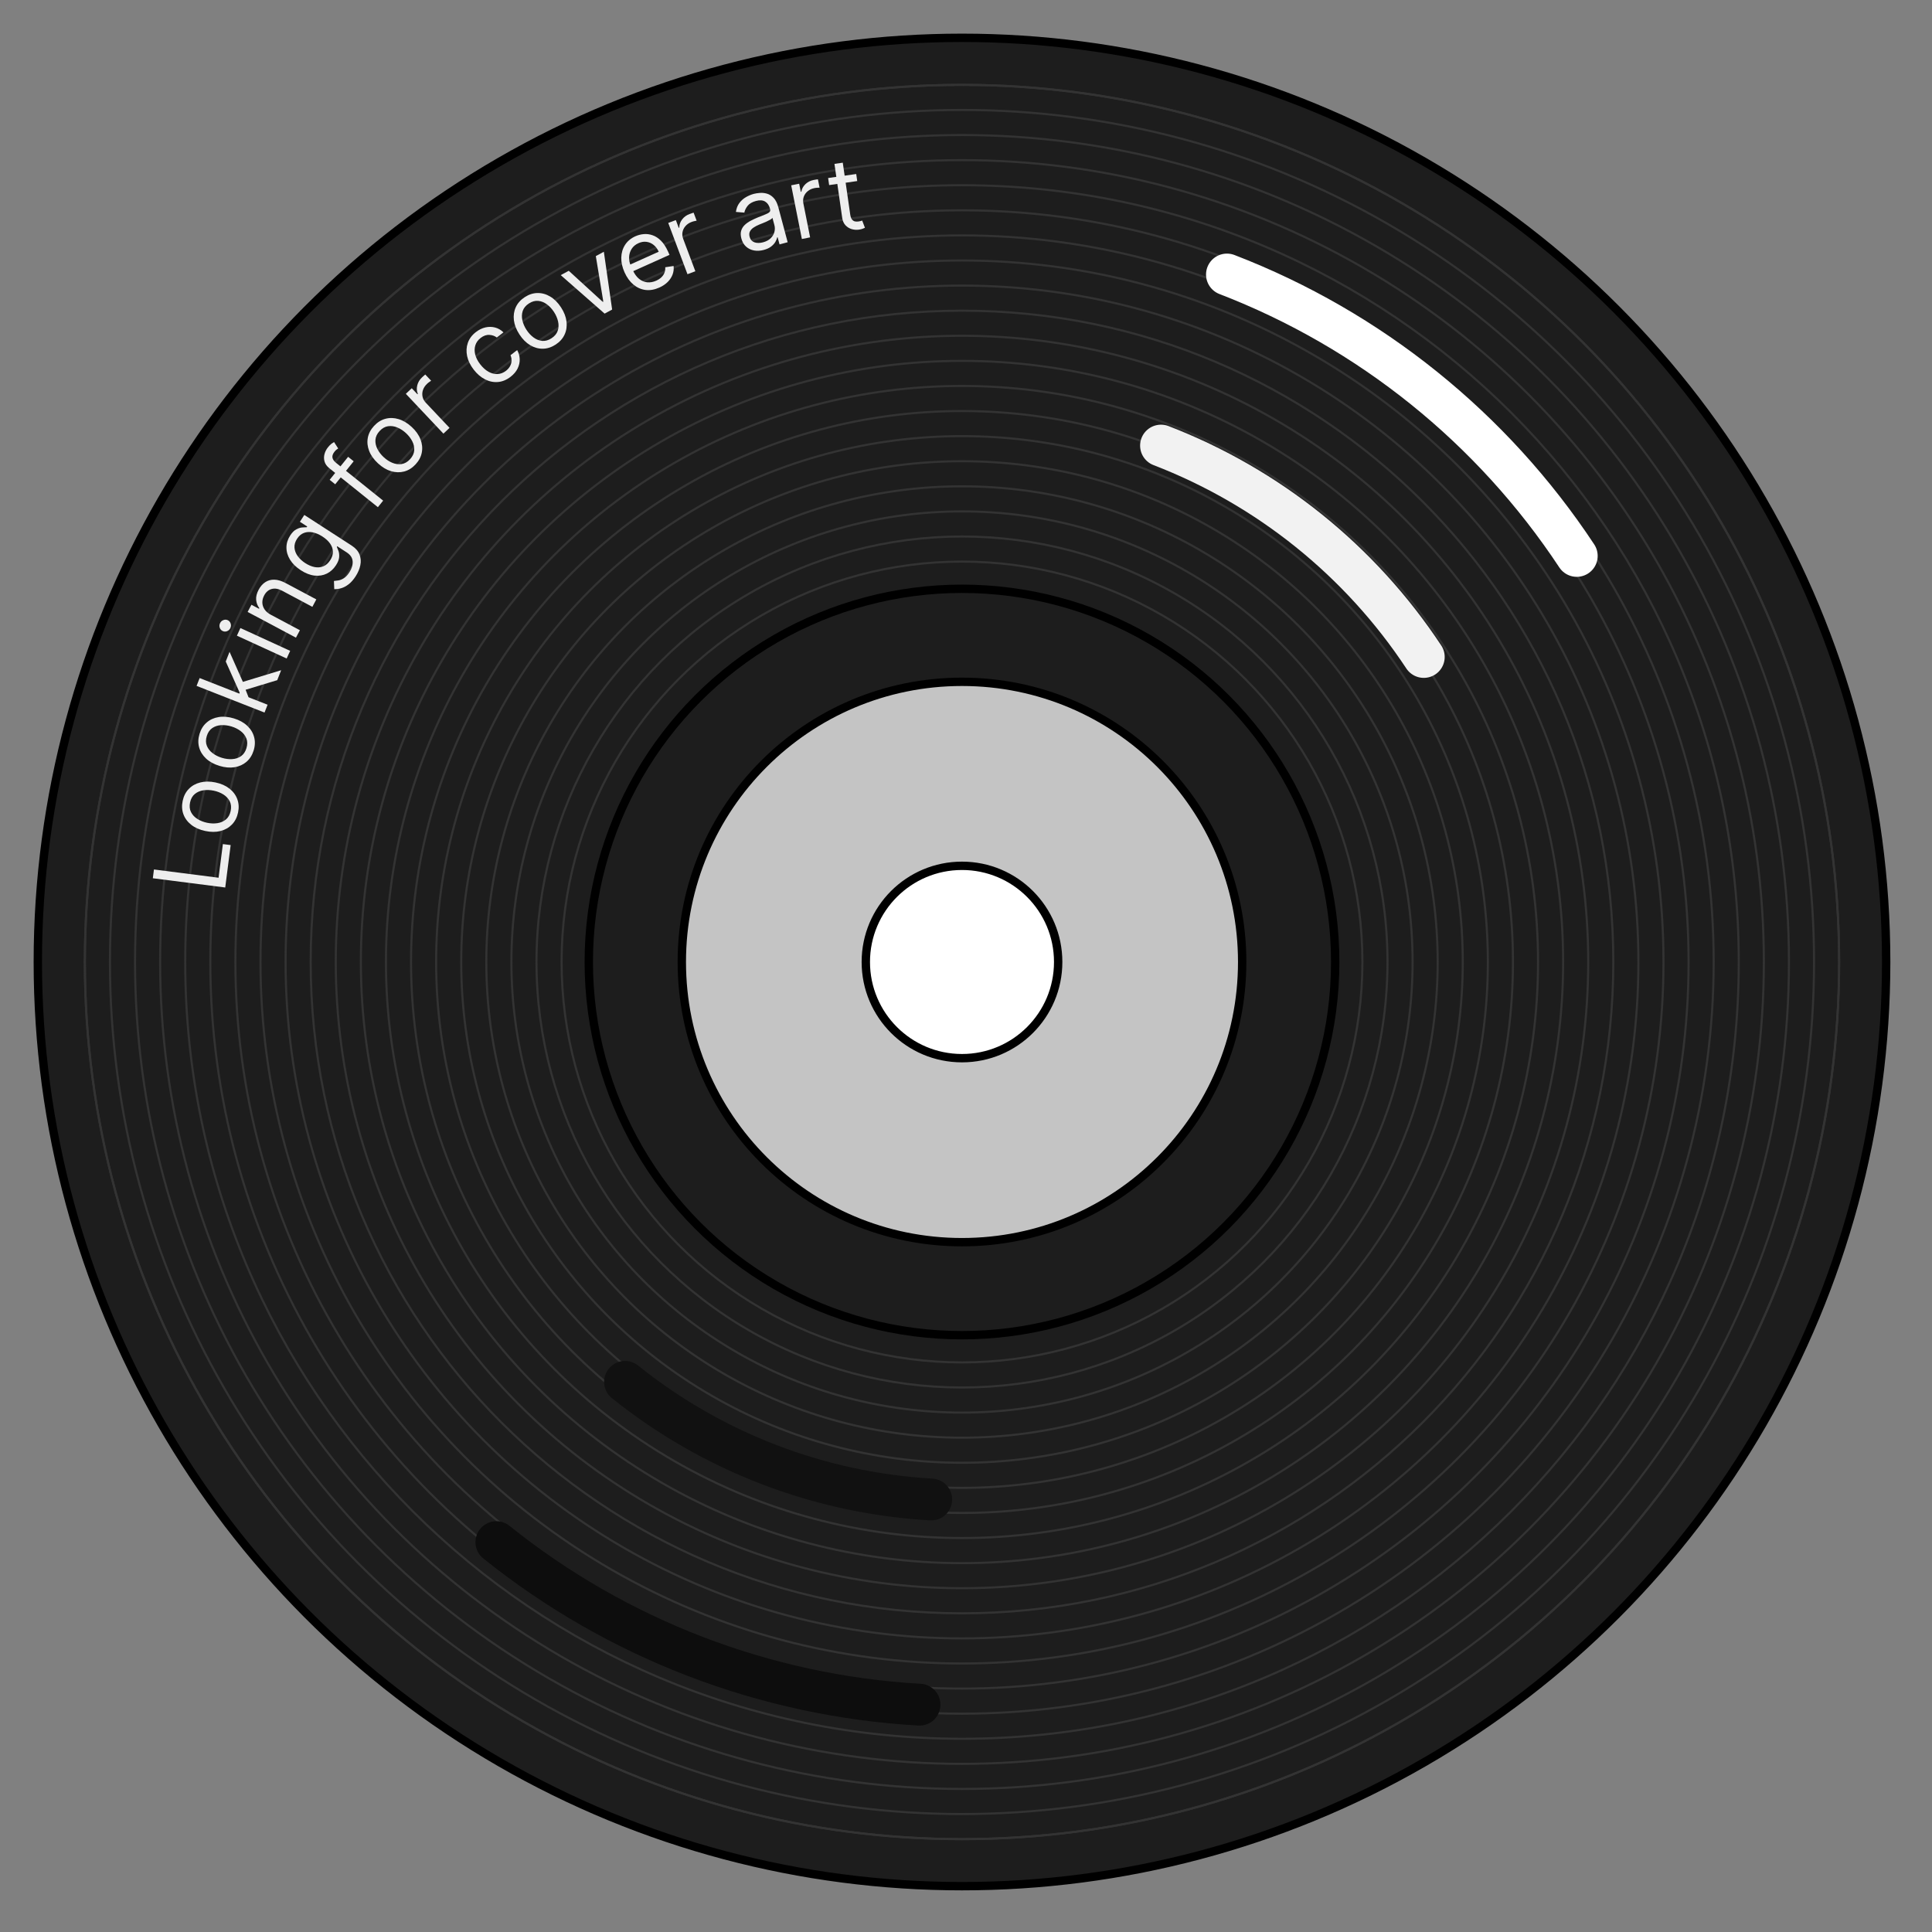 
<svg width="231" height="231" viewBox="0 0 231 231" fill="none" xmlns="http://www.w3.org/2000/svg">
<rect x="0" y="0" width="231" height="231" fill="#808080" stroke="none"/>
<g clip-path="url(#clip0_2_2)">
<circle cx="115.021" cy="115.021" r="110.5" fill="#1D1D1D" stroke="black"/>
<circle cx="115.021" cy="115.021" r="33.5" fill="#C4C4C4" stroke="black"/>
<circle cx="115.021" cy="115.021" r="11.5" fill="white" stroke="black"/>
<circle cx="115.021" cy="115.021" r="44.623" stroke="black"/>
<circle cx="115.021" cy="115.021" r="47.875" stroke="#333333" stroke-width="0.25"/>
<circle cx="115.021" cy="115.021" r="50.875" stroke="#333333" stroke-width="0.25"/>
<circle cx="115.021" cy="115.021" r="53.875" stroke="#333333" stroke-width="0.25"/>
<circle cx="115.021" cy="115.021" r="56.875" stroke="#333333" stroke-width="0.25"/>
<circle cx="115.021" cy="115.021" r="59.875" stroke="#333333" stroke-width="0.25"/>
<circle cx="115.021" cy="115.021" r="62.875" stroke="#333333" stroke-width="0.25"/>
<circle cx="115.021" cy="115.021" r="65.875" stroke="#333333" stroke-width="0.25"/>
<circle cx="115.021" cy="115.021" r="68.875" stroke="#333333" stroke-width="0.25"/>
<circle cx="115.021" cy="115.021" r="71.875" stroke="#333333" stroke-width="0.25"/>
<circle cx="115.021" cy="115.021" r="74.875" stroke="#333333" stroke-width="0.25"/>
<circle cx="115.021" cy="115.021" r="80.875" stroke="#333333" stroke-width="0.25"/>
<circle cx="115.021" cy="115.021" r="83.875" stroke="#333333" stroke-width="0.25"/>
<circle cx="115.021" cy="115.021" r="86.875" stroke="#333333" stroke-width="0.25"/>
<circle cx="115.021" cy="115.021" r="89.875" stroke="#333333" stroke-width="0.25"/>
<circle cx="115.021" cy="115.021" r="95.875" stroke="#333333" stroke-width="0.25"/>
<circle cx="115.021" cy="115.021" r="98.875" stroke="#333333" stroke-width="0.25"/>
<circle cx="115.021" cy="115.021" r="101.875" stroke="#333333" stroke-width="0.25"/>
<circle cx="115.021" cy="115.021" r="104.875" stroke="#333333" stroke-width="0.25"/>
<circle cx="115.021" cy="115.021" r="104.875" stroke="#333333" stroke-width="0.25"/>
<path d="M192.896 115.021C192.896 158.031 158.031 192.896 115.021 192.896C72.012 192.896 37.146 158.031 37.146 115.021C37.146 72.012 72.012 37.146 115.021 37.146C158.031 37.146 192.896 72.012 192.896 115.021Z" stroke="#333333" stroke-width="0.25"/>
<path d="M207.896 115.021C207.896 166.315 166.315 207.896 115.021 207.896C63.728 207.896 22.146 166.315 22.146 115.021C22.146 63.728 63.728 22.146 115.021 22.146C166.315 22.146 207.896 63.728 207.896 115.021Z" stroke="#333333" stroke-width="0.25"/>
<path d="M26.93 106.114L18.273 105.008L18.407 103.959L26.134 104.947L26.648 100.923L27.578 101.042L26.93 106.114Z" fill="#EEEEEE"/>
<path d="M28.463 97.152C28.341 97.731 28.097 98.209 27.73 98.587C27.363 98.963 26.907 99.221 26.36 99.362C25.815 99.499 25.211 99.498 24.549 99.359C23.882 99.219 23.325 98.975 22.879 98.628C22.433 98.279 22.118 97.858 21.934 97.367C21.75 96.872 21.72 96.336 21.841 95.758C21.963 95.18 22.207 94.703 22.574 94.327C22.941 93.948 23.399 93.691 23.947 93.554C24.497 93.414 25.105 93.414 25.772 93.555C26.433 93.694 26.986 93.938 27.429 94.287C27.873 94.633 28.187 95.053 28.37 95.548C28.554 96.039 28.585 96.574 28.463 97.152ZM27.579 96.966C27.672 96.527 27.635 96.142 27.47 95.811C27.304 95.48 27.052 95.208 26.714 94.994C26.376 94.781 25.993 94.629 25.565 94.539C25.137 94.448 24.723 94.433 24.325 94.491C23.926 94.549 23.583 94.696 23.296 94.932C23.008 95.167 22.818 95.505 22.725 95.944C22.633 96.383 22.671 96.769 22.839 97.1C23.007 97.432 23.262 97.704 23.603 97.919C23.944 98.133 24.329 98.285 24.757 98.375C25.185 98.465 25.597 98.481 25.992 98.422C26.388 98.363 26.728 98.215 27.013 97.979C27.298 97.743 27.487 97.405 27.579 96.966Z" fill="#EEEEEE"/>
<path d="M30.332 89.716C30.16 90.281 29.875 90.736 29.476 91.081C29.078 91.423 28.601 91.641 28.045 91.733C27.489 91.822 26.888 91.769 26.241 91.572C25.588 91.374 25.055 91.083 24.64 90.699C24.226 90.312 23.949 89.865 23.809 89.359C23.669 88.851 23.686 88.314 23.857 87.749C24.029 87.183 24.314 86.729 24.712 86.387C25.111 86.042 25.589 85.825 26.148 85.736C26.707 85.645 27.313 85.698 27.965 85.897C28.612 86.093 29.141 86.385 29.552 86.771C29.964 87.154 30.24 87.6 30.379 88.109C30.52 88.615 30.504 89.15 30.332 89.716ZM29.468 89.453C29.598 89.023 29.595 88.637 29.459 88.293C29.324 87.948 29.096 87.655 28.778 87.413C28.46 87.171 28.091 86.986 27.673 86.859C27.254 86.732 26.844 86.68 26.442 86.703C26.04 86.727 25.685 86.843 25.378 87.052C25.071 87.262 24.852 87.582 24.722 88.011C24.591 88.441 24.595 88.828 24.734 89.173C24.873 89.518 25.102 89.812 25.424 90.055C25.745 90.298 26.114 90.483 26.533 90.61C26.952 90.737 27.361 90.789 27.76 90.764C28.159 90.74 28.511 90.623 28.815 90.413C29.12 90.202 29.337 89.882 29.468 89.453Z" fill="#EEEEEE"/>
<path d="M29.749 83.452L28.584 83.013L28.659 82.823L26.992 79.093L27.446 77.934L29.204 81.901L29.173 81.981L29.749 83.452ZM31.628 85.197L23.504 82.008L23.871 81.072L31.995 84.26L31.628 85.197ZM33.147 81.325L29.198 82.522L28.809 81.6L33.614 80.135L33.147 81.325Z" fill="#EEEEEE"/>
<path d="M34.275 78.734L28.326 76.005L28.745 75.091L34.694 77.82L34.275 78.734ZM27.547 75.086C27.465 75.264 27.334 75.39 27.154 75.463C26.974 75.534 26.799 75.531 26.629 75.452C26.459 75.374 26.342 75.244 26.278 75.062C26.216 74.877 26.226 74.695 26.308 74.517C26.389 74.339 26.52 74.215 26.699 74.144C26.88 74.07 27.055 74.073 27.226 74.151C27.396 74.229 27.512 74.361 27.575 74.545C27.638 74.727 27.629 74.908 27.547 75.086Z" fill="#EEEEEE"/>
<path d="M32.382 73.504L35.858 75.354L35.385 76.242L29.608 73.166L30.064 72.308L30.967 72.789L31.007 72.713C30.786 72.422 30.66 72.091 30.628 71.72C30.595 71.348 30.694 70.944 30.927 70.508C31.135 70.116 31.397 69.817 31.714 69.609C32.028 69.4 32.39 69.3 32.801 69.309C33.209 69.317 33.658 69.452 34.15 69.713L37.821 71.668L37.348 72.556L33.737 70.633C33.283 70.391 32.867 70.321 32.488 70.422C32.107 70.521 31.807 70.777 31.588 71.188C31.437 71.471 31.363 71.757 31.367 72.046C31.373 72.332 31.459 72.602 31.627 72.855C31.794 73.109 32.046 73.325 32.382 73.504Z" fill="#EEEEEE"/>
<path d="M42.521 68.908C42.257 69.316 41.978 69.633 41.683 69.859C41.391 70.086 41.097 70.242 40.801 70.328C40.509 70.414 40.23 70.452 39.965 70.443L39.928 69.465C40.078 69.453 40.255 69.431 40.459 69.397C40.666 69.365 40.883 69.278 41.109 69.137C41.34 68.996 41.562 68.759 41.776 68.427C42.063 67.983 42.193 67.548 42.165 67.12C42.137 66.693 41.894 66.331 41.436 66.035L40.319 65.313L40.273 65.384C40.333 65.511 40.4 65.68 40.474 65.89C40.547 66.096 40.572 66.342 40.549 66.629C40.526 66.911 40.398 67.231 40.167 67.589C39.88 68.033 39.517 68.363 39.079 68.581C38.642 68.796 38.157 68.876 37.624 68.822C37.092 68.766 36.54 68.552 35.967 68.182C35.404 67.818 34.978 67.402 34.688 66.934C34.397 66.465 34.25 65.979 34.249 65.478C34.246 64.975 34.395 64.493 34.694 64.03C34.925 63.672 35.168 63.427 35.423 63.294C35.678 63.157 35.916 63.081 36.139 63.066C36.361 63.048 36.54 63.038 36.675 63.038L36.731 62.952L35.858 62.387L36.385 61.571L42.039 65.227C42.511 65.533 42.826 65.888 42.983 66.294C43.144 66.7 43.177 67.127 43.083 67.577C42.992 68.025 42.805 68.469 42.521 68.908ZM39.482 66.984C39.701 66.645 39.809 66.309 39.805 65.975C39.801 65.641 39.693 65.319 39.48 65.009C39.268 64.699 38.959 64.413 38.554 64.151C38.157 63.895 37.77 63.728 37.389 63.652C37.009 63.575 36.658 63.598 36.335 63.721C36.012 63.844 35.739 64.077 35.517 64.42C35.286 64.778 35.184 65.135 35.211 65.491C35.239 65.844 35.368 66.179 35.596 66.496C35.826 66.81 36.127 67.088 36.499 67.329C36.88 67.575 37.257 67.734 37.627 67.804C37.997 67.871 38.342 67.84 38.661 67.712C38.98 67.58 39.254 67.337 39.482 66.984Z" fill="#EEEEEE"/>
<path d="M41.624 54.619L42.288 55.152L40.08 57.904L39.415 57.371L41.624 54.619ZM45.181 60.643L39.372 55.981C39.08 55.746 38.891 55.482 38.806 55.188C38.722 54.894 38.718 54.599 38.797 54.301C38.876 54.004 39.013 53.733 39.208 53.489C39.363 53.296 39.505 53.151 39.634 53.054C39.762 52.958 39.864 52.89 39.939 52.851L40.435 53.621C40.39 53.651 40.329 53.693 40.252 53.748C40.177 53.8 40.094 53.883 40.003 53.996C39.795 54.255 39.711 54.495 39.749 54.715C39.789 54.933 39.935 55.143 40.188 55.346L45.811 59.859L45.181 60.643Z" fill="#EEEEEE"/>
<path d="M49.693 55.517C49.292 55.951 48.837 56.237 48.328 56.374C47.821 56.508 47.296 56.496 46.755 56.337C46.216 56.176 45.698 55.866 45.201 55.407C44.7 54.944 44.347 54.45 44.141 53.923C43.937 53.395 43.881 52.872 43.975 52.356C44.071 51.837 44.32 51.361 44.72 50.927C45.121 50.493 45.575 50.208 46.083 50.073C46.592 49.936 47.117 49.949 47.658 50.113C48.202 50.274 48.724 50.586 49.225 51.048C49.721 51.507 50.071 52 50.273 52.526C50.477 53.051 50.531 53.572 50.435 54.091C50.341 54.607 50.094 55.083 49.693 55.517ZM49.029 54.904C49.333 54.574 49.499 54.225 49.527 53.856C49.554 53.487 49.477 53.124 49.296 52.767C49.115 52.411 48.864 52.084 48.542 51.787C48.221 51.49 47.874 51.265 47.502 51.111C47.13 50.957 46.76 50.908 46.392 50.962C46.025 51.017 45.689 51.21 45.384 51.54C45.08 51.869 44.915 52.22 44.889 52.591C44.864 52.962 44.943 53.327 45.126 53.685C45.309 54.044 45.562 54.371 45.883 54.668C46.205 54.965 46.55 55.189 46.92 55.341C47.29 55.493 47.658 55.541 48.024 55.484C48.389 55.427 48.724 55.234 49.029 54.904Z" fill="#EEEEEE"/>
<path d="M53.017 51.848L48.525 47.087L49.232 46.42L49.91 47.139L49.96 47.093C49.825 46.775 49.801 46.436 49.89 46.075C49.979 45.713 50.166 45.398 50.451 45.129C50.505 45.079 50.573 45.016 50.656 44.942C50.738 44.868 50.802 44.814 50.847 44.779L51.549 45.523C51.519 45.54 51.453 45.584 51.352 45.656C51.252 45.723 51.153 45.803 51.056 45.895C50.825 46.113 50.664 46.356 50.574 46.625C50.483 46.89 50.466 47.157 50.52 47.425C50.575 47.69 50.703 47.93 50.906 48.145L53.749 51.158L53.017 51.848Z" fill="#EEEEEE"/>
<path d="M61.049 45.05C60.564 45.426 60.057 45.634 59.529 45.676C59.001 45.718 58.487 45.611 57.987 45.354C57.488 45.098 57.038 44.711 56.638 44.194C56.232 43.668 55.97 43.129 55.852 42.578C55.735 42.022 55.763 41.496 55.935 40.999C56.109 40.499 56.429 40.068 56.897 39.707C57.261 39.425 57.641 39.239 58.038 39.148C58.434 39.057 58.819 39.061 59.194 39.16C59.568 39.258 59.903 39.452 60.198 39.741L59.402 40.356C59.159 40.167 58.862 40.062 58.513 40.041C58.163 40.017 57.813 40.14 57.463 40.411C57.153 40.651 56.943 40.942 56.835 41.285C56.727 41.623 56.72 41.989 56.816 42.382C56.912 42.771 57.111 43.161 57.413 43.552C57.722 43.952 58.055 44.252 58.41 44.451C58.767 44.649 59.125 44.74 59.484 44.725C59.844 44.709 60.182 44.579 60.496 44.336C60.703 44.176 60.863 43.995 60.976 43.792C61.089 43.59 61.152 43.377 61.165 43.151C61.177 42.926 61.135 42.7 61.039 42.473L61.834 41.858C62.026 42.198 62.127 42.56 62.139 42.942C62.151 43.32 62.068 43.693 61.889 44.061C61.711 44.425 61.431 44.755 61.049 45.05Z" fill="#EEEEEE"/>
<path d="M66.438 41.199C65.942 41.521 65.431 41.687 64.904 41.694C64.379 41.701 63.874 41.56 63.388 41.273C62.905 40.985 62.479 40.557 62.11 39.991C61.737 39.42 61.516 38.853 61.445 38.292C61.377 37.73 61.452 37.21 61.669 36.732C61.89 36.253 62.247 35.852 62.742 35.529C63.237 35.207 63.747 35.042 64.272 35.036C64.799 35.028 65.305 35.169 65.79 35.461C66.277 35.75 66.707 36.18 67.079 36.752C67.448 37.318 67.666 37.881 67.733 38.441C67.802 39 67.727 39.519 67.507 39.998C67.289 40.476 66.933 40.876 66.438 41.199ZM65.944 40.442C66.32 40.197 66.567 39.898 66.684 39.547C66.801 39.197 66.815 38.826 66.727 38.436C66.639 38.046 66.475 37.667 66.237 37.301C65.998 36.934 65.717 36.631 65.394 36.39C65.071 36.15 64.725 36.011 64.355 35.974C63.984 35.937 63.611 36.041 63.236 36.286C62.859 36.531 62.614 36.831 62.498 37.184C62.383 37.538 62.37 37.91 62.459 38.303C62.549 38.696 62.713 39.075 62.952 39.442C63.191 39.808 63.471 40.11 63.793 40.349C64.114 40.587 64.459 40.723 64.828 40.758C65.196 40.792 65.568 40.687 65.944 40.442Z" fill="#EEEEEE"/>
<path d="M72.199 30.102L73.19 37.01L72.291 37.498L67.044 32.897L68.003 32.377L72.077 36.101L72.137 36.069L71.24 30.622L72.199 30.102Z" fill="#EEEEEE"/>
<path d="M78.837 34.38C78.262 34.639 77.709 34.735 77.177 34.669C76.647 34.599 76.166 34.385 75.735 34.028C75.305 33.667 74.952 33.181 74.677 32.569C74.402 31.957 74.271 31.369 74.284 30.802C74.299 30.232 74.448 29.725 74.732 29.283C75.018 28.837 75.43 28.493 75.969 28.25C76.28 28.111 76.61 28.024 76.96 27.992C77.31 27.959 77.661 28.003 78.015 28.125C78.367 28.244 78.703 28.46 79.022 28.775C79.341 29.089 79.626 29.525 79.876 30.082L80.051 30.471L75.449 32.54L75.093 31.747L78.761 30.097C78.61 29.761 78.407 29.49 78.154 29.287C77.903 29.082 77.62 28.958 77.305 28.916C76.993 28.872 76.671 28.925 76.339 29.075C75.974 29.239 75.699 29.471 75.513 29.773C75.329 30.07 75.231 30.395 75.218 30.747C75.204 31.099 75.272 31.439 75.42 31.768L75.657 32.297C75.86 32.747 76.11 33.095 76.406 33.338C76.704 33.578 77.029 33.717 77.383 33.754C77.735 33.789 78.096 33.723 78.467 33.557C78.707 33.448 78.91 33.317 79.074 33.162C79.24 33.003 79.363 32.824 79.443 32.622C79.523 32.418 79.555 32.195 79.54 31.953L80.538 31.803C80.579 32.146 80.541 32.48 80.424 32.807C80.305 33.132 80.112 33.43 79.845 33.703C79.577 33.973 79.241 34.199 78.837 34.38Z" fill="#EEEEEE"/>
<path d="M82.198 32.785L79.898 26.657L80.808 26.316L81.155 27.241L81.219 27.217C81.217 26.872 81.327 26.55 81.548 26.252C81.77 25.953 82.064 25.735 82.432 25.597C82.501 25.571 82.588 25.54 82.692 25.504C82.797 25.468 82.877 25.442 82.932 25.427L83.292 26.385C83.257 26.389 83.179 26.404 83.059 26.431C82.94 26.455 82.818 26.49 82.693 26.537C82.395 26.648 82.153 26.811 81.966 27.024C81.78 27.233 81.66 27.472 81.607 27.741C81.554 28.006 81.58 28.277 81.684 28.554L83.139 32.432L82.198 32.785Z" fill="#EEEEEE"/>
<path d="M91.318 29.884C90.918 29.991 90.534 30.013 90.167 29.949C89.799 29.883 89.481 29.731 89.212 29.494C88.942 29.254 88.752 28.928 88.642 28.517C88.546 28.154 88.538 27.842 88.621 27.579C88.703 27.313 88.846 27.083 89.051 26.891C89.255 26.698 89.493 26.531 89.764 26.391C90.037 26.248 90.316 26.118 90.599 26.001C90.971 25.849 91.272 25.729 91.504 25.64C91.739 25.548 91.902 25.456 91.995 25.364C92.091 25.27 92.118 25.146 92.076 24.989L92.067 24.956C91.959 24.55 91.763 24.264 91.481 24.098C91.201 23.932 90.838 23.908 90.39 24.028C89.926 24.152 89.59 24.35 89.38 24.624C89.171 24.897 89.044 25.163 88.998 25.422L87.988 25.339C88.05 24.911 88.19 24.553 88.407 24.266C88.627 23.975 88.888 23.744 89.192 23.571C89.498 23.395 89.81 23.265 90.129 23.18C90.332 23.126 90.572 23.088 90.849 23.067C91.127 23.043 91.41 23.072 91.696 23.154C91.986 23.236 92.253 23.404 92.497 23.659C92.742 23.915 92.931 24.293 93.065 24.796L94.177 28.962L93.206 29.222L92.977 28.365L92.928 28.378C92.898 28.533 92.828 28.709 92.716 28.907C92.604 29.104 92.435 29.292 92.209 29.47C91.983 29.648 91.686 29.786 91.318 29.884ZM91.234 28.972C91.618 28.869 91.922 28.707 92.145 28.486C92.371 28.264 92.519 28.016 92.59 27.741C92.663 27.465 92.665 27.196 92.595 26.933L92.357 26.043C92.329 26.104 92.251 26.173 92.122 26.252C91.995 26.327 91.845 26.404 91.672 26.482C91.501 26.557 91.333 26.628 91.169 26.696C91.006 26.76 90.875 26.812 90.774 26.854C90.53 26.954 90.309 27.071 90.109 27.203C89.911 27.333 89.764 27.488 89.669 27.669C89.575 27.847 89.561 28.06 89.627 28.307C89.717 28.644 89.91 28.866 90.206 28.973C90.504 29.075 90.847 29.075 91.234 28.972Z" fill="#EEEEEE"/>
<path d="M95.876 28.577L94.6 22.157L95.553 21.967L95.746 22.937L95.812 22.924C95.867 22.583 96.027 22.283 96.294 22.024C96.561 21.766 96.887 21.598 97.272 21.522C97.344 21.507 97.435 21.491 97.544 21.472C97.654 21.453 97.737 21.441 97.793 21.436L97.993 22.439C97.958 22.437 97.879 22.439 97.755 22.447C97.635 22.45 97.508 22.465 97.378 22.491C97.066 22.553 96.8 22.674 96.581 22.854C96.364 23.03 96.207 23.247 96.11 23.503C96.016 23.757 95.997 24.028 96.055 24.318L96.862 28.381L95.876 28.577Z" fill="#EEEEEE"/>
<path d="M102.374 20.805L102.495 21.648L99.137 22.13L99.016 21.286L102.374 20.805ZM99.772 19.594L100.767 19.451L101.653 25.626C101.694 25.907 101.765 26.113 101.866 26.241C101.971 26.367 102.091 26.445 102.227 26.474C102.366 26.5 102.508 26.502 102.654 26.481C102.764 26.466 102.853 26.447 102.922 26.426C102.99 26.402 103.045 26.382 103.086 26.368L103.417 27.233C103.353 27.268 103.262 27.307 103.145 27.349C103.028 27.395 102.877 27.431 102.691 27.458C102.41 27.498 102.126 27.477 101.838 27.395C101.554 27.312 101.305 27.16 101.093 26.938C100.883 26.716 100.751 26.416 100.697 26.039L99.772 19.594Z" fill="#EEEEEE"/>
<path d="M146.7 32.822C163.803 39.413 178.424 51.174 188.526 66.468" stroke="white" stroke-width="5" stroke-linecap="round"/>
<path d="M138.817 53.276C151.664 58.227 162.646 67.062 170.235 78.55" stroke="#F2F2F2" stroke-width="5" stroke-linecap="round"/>
<path d="M111.345 179.286C97.974 178.521 85.175 173.605 74.73 165.222" stroke="#111111" stroke-width="5" stroke-linecap="round"/>
<path d="M109.942 203.819C91.466 202.762 73.781 195.969 59.349 184.386" stroke="#0D0D0D" stroke-width="5" stroke-linecap="round"/>
</g>
<defs>
<clipPath id="clip0_2_2">
<rect width="230.043" height="230.043" fill="white"/>
</clipPath>
</defs>
</svg>
